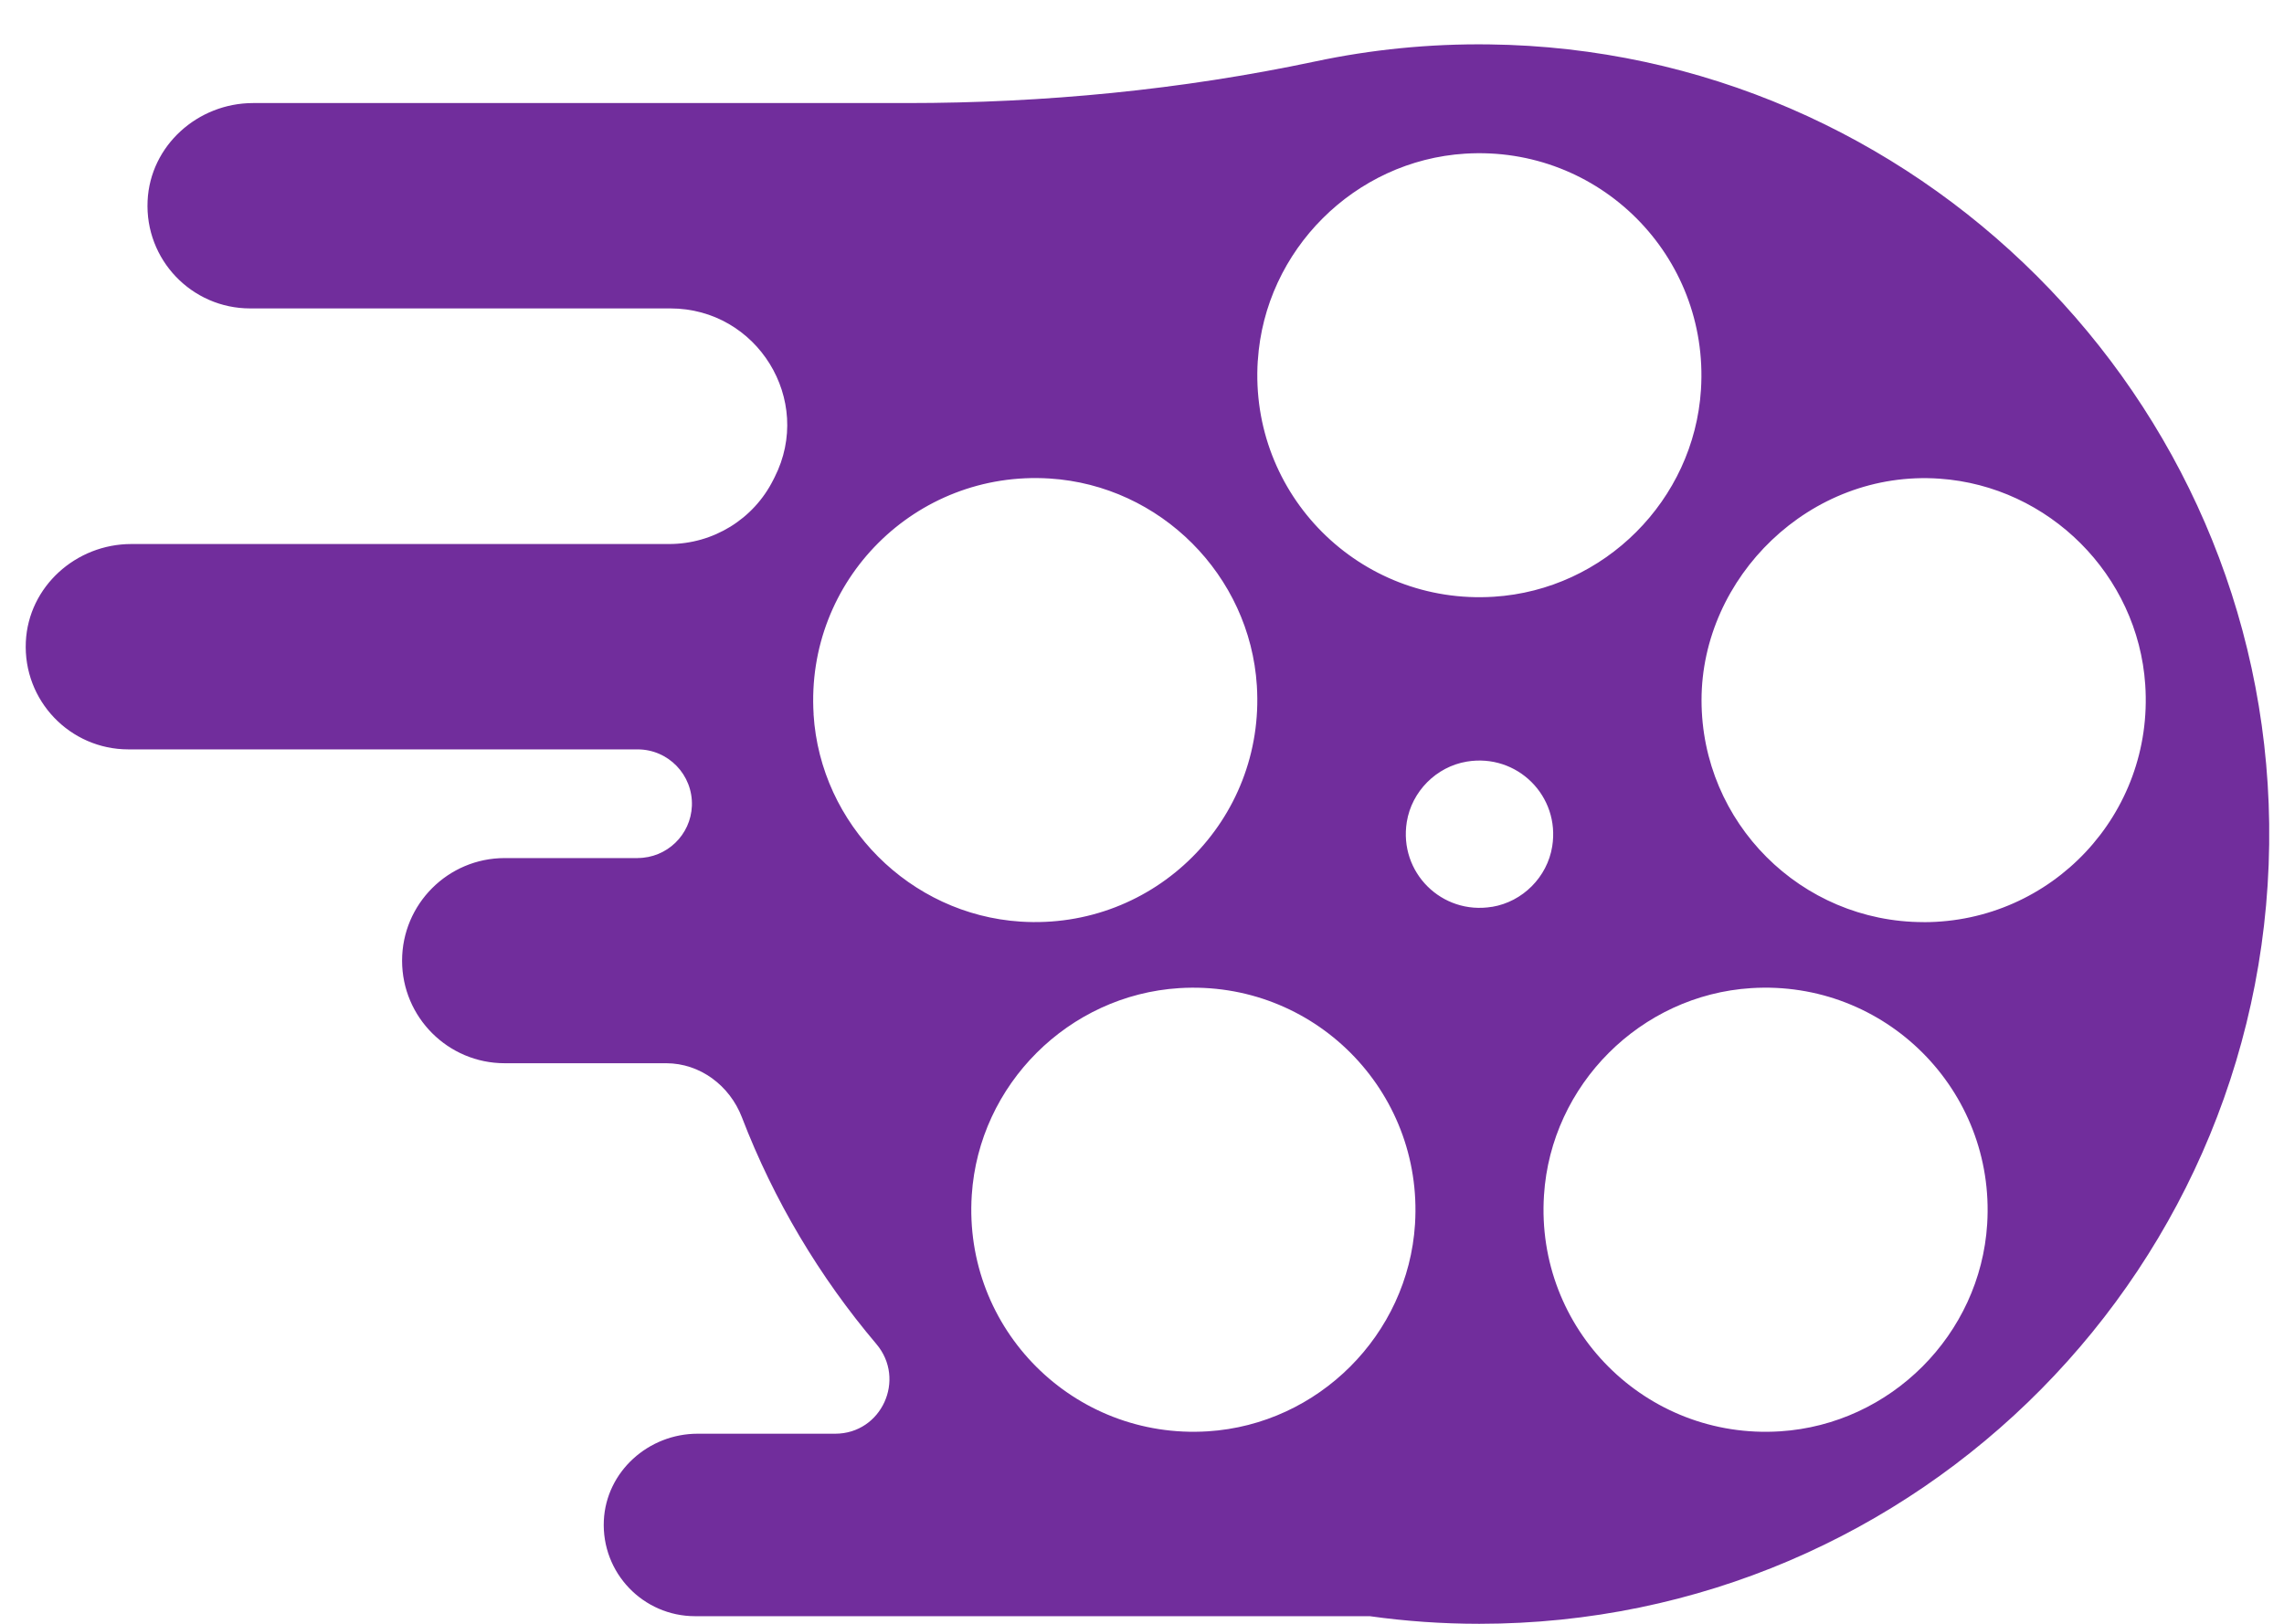 <svg xmlns="http://www.w3.org/2000/svg" width="45" height="32" viewBox="0 0 45 32" fill="none">
    <path d="M12.563 16.91H9.943C8.828 16.91 7.922 17.816 7.922 18.932C7.922 20.047 8.828 20.953 9.943 20.953H13.125C13.794 20.953 14.377 21.394 14.617 22.018C15.248 23.66 16.149 25.167 17.266 26.486C17.857 27.184 17.369 28.254 16.455 28.254H13.745C12.777 28.254 11.943 28.998 11.897 29.965C11.849 30.997 12.672 31.85 13.694 31.85H26.988C27.694 31.949 28.414 32 29.147 32C37.809 32 44.82 24.922 44.708 16.231C44.599 7.829 37.74 0.977 29.338 0.875C28.16 0.86 27.012 0.977 25.907 1.212C23.266 1.772 20.57 2.031 17.871 2.031H4.986C3.897 2.031 2.959 2.868 2.908 3.957C2.853 5.118 3.778 6.078 4.928 6.078H13.208C14.918 6.078 16.034 7.882 15.261 9.406C15.251 9.424 15.243 9.441 15.234 9.459C14.846 10.233 14.051 10.721 13.183 10.721H2.587C1.498 10.721 0.561 11.558 0.509 12.647C0.454 13.808 1.38 14.768 2.529 14.768H12.562C13.169 14.768 13.654 15.272 13.632 15.88C13.61 16.455 13.137 16.909 12.562 16.909L12.563 16.91ZM24.782 7.106C24.922 4.93 26.69 3.164 28.867 3.028C31.506 2.864 33.68 5.039 33.513 7.679C33.375 9.856 31.609 11.623 29.43 11.76C26.786 11.927 24.61 9.747 24.781 7.105L24.782 7.106ZM16.03 14.075C15.867 11.435 18.042 9.263 20.682 9.43C22.861 9.568 24.627 11.336 24.763 13.515C24.929 16.159 22.747 18.333 20.105 18.162C17.929 18.021 16.165 16.253 16.029 14.077L16.03 14.075ZM27.879 24.125C27.741 26.303 25.975 28.069 23.797 28.207C21.153 28.374 18.974 26.194 19.146 23.551C19.287 21.373 21.055 19.61 23.233 19.473C25.872 19.309 28.045 21.485 27.879 24.125ZM29.399 17.87C28.406 18.036 27.557 17.191 27.717 16.198C27.814 15.597 28.297 15.11 28.898 15.009C29.891 14.843 30.742 15.687 30.582 16.681C30.485 17.284 30.001 17.77 29.399 17.871V17.87ZM39.152 24.122C39.016 26.3 37.251 28.068 35.073 28.207C32.429 28.377 30.25 26.196 30.42 23.554C30.559 21.378 32.324 19.611 34.501 19.473C37.139 19.306 39.317 21.483 39.152 24.122ZM37.9 18.172C35.483 18.172 33.524 16.212 33.524 13.798C33.524 11.383 35.654 9.255 38.213 9.433C40.372 9.583 42.12 11.333 42.266 13.492C42.44 16.048 40.418 18.173 37.902 18.173L37.9 18.172Z"
          fill="#712D9C"/>
</svg>